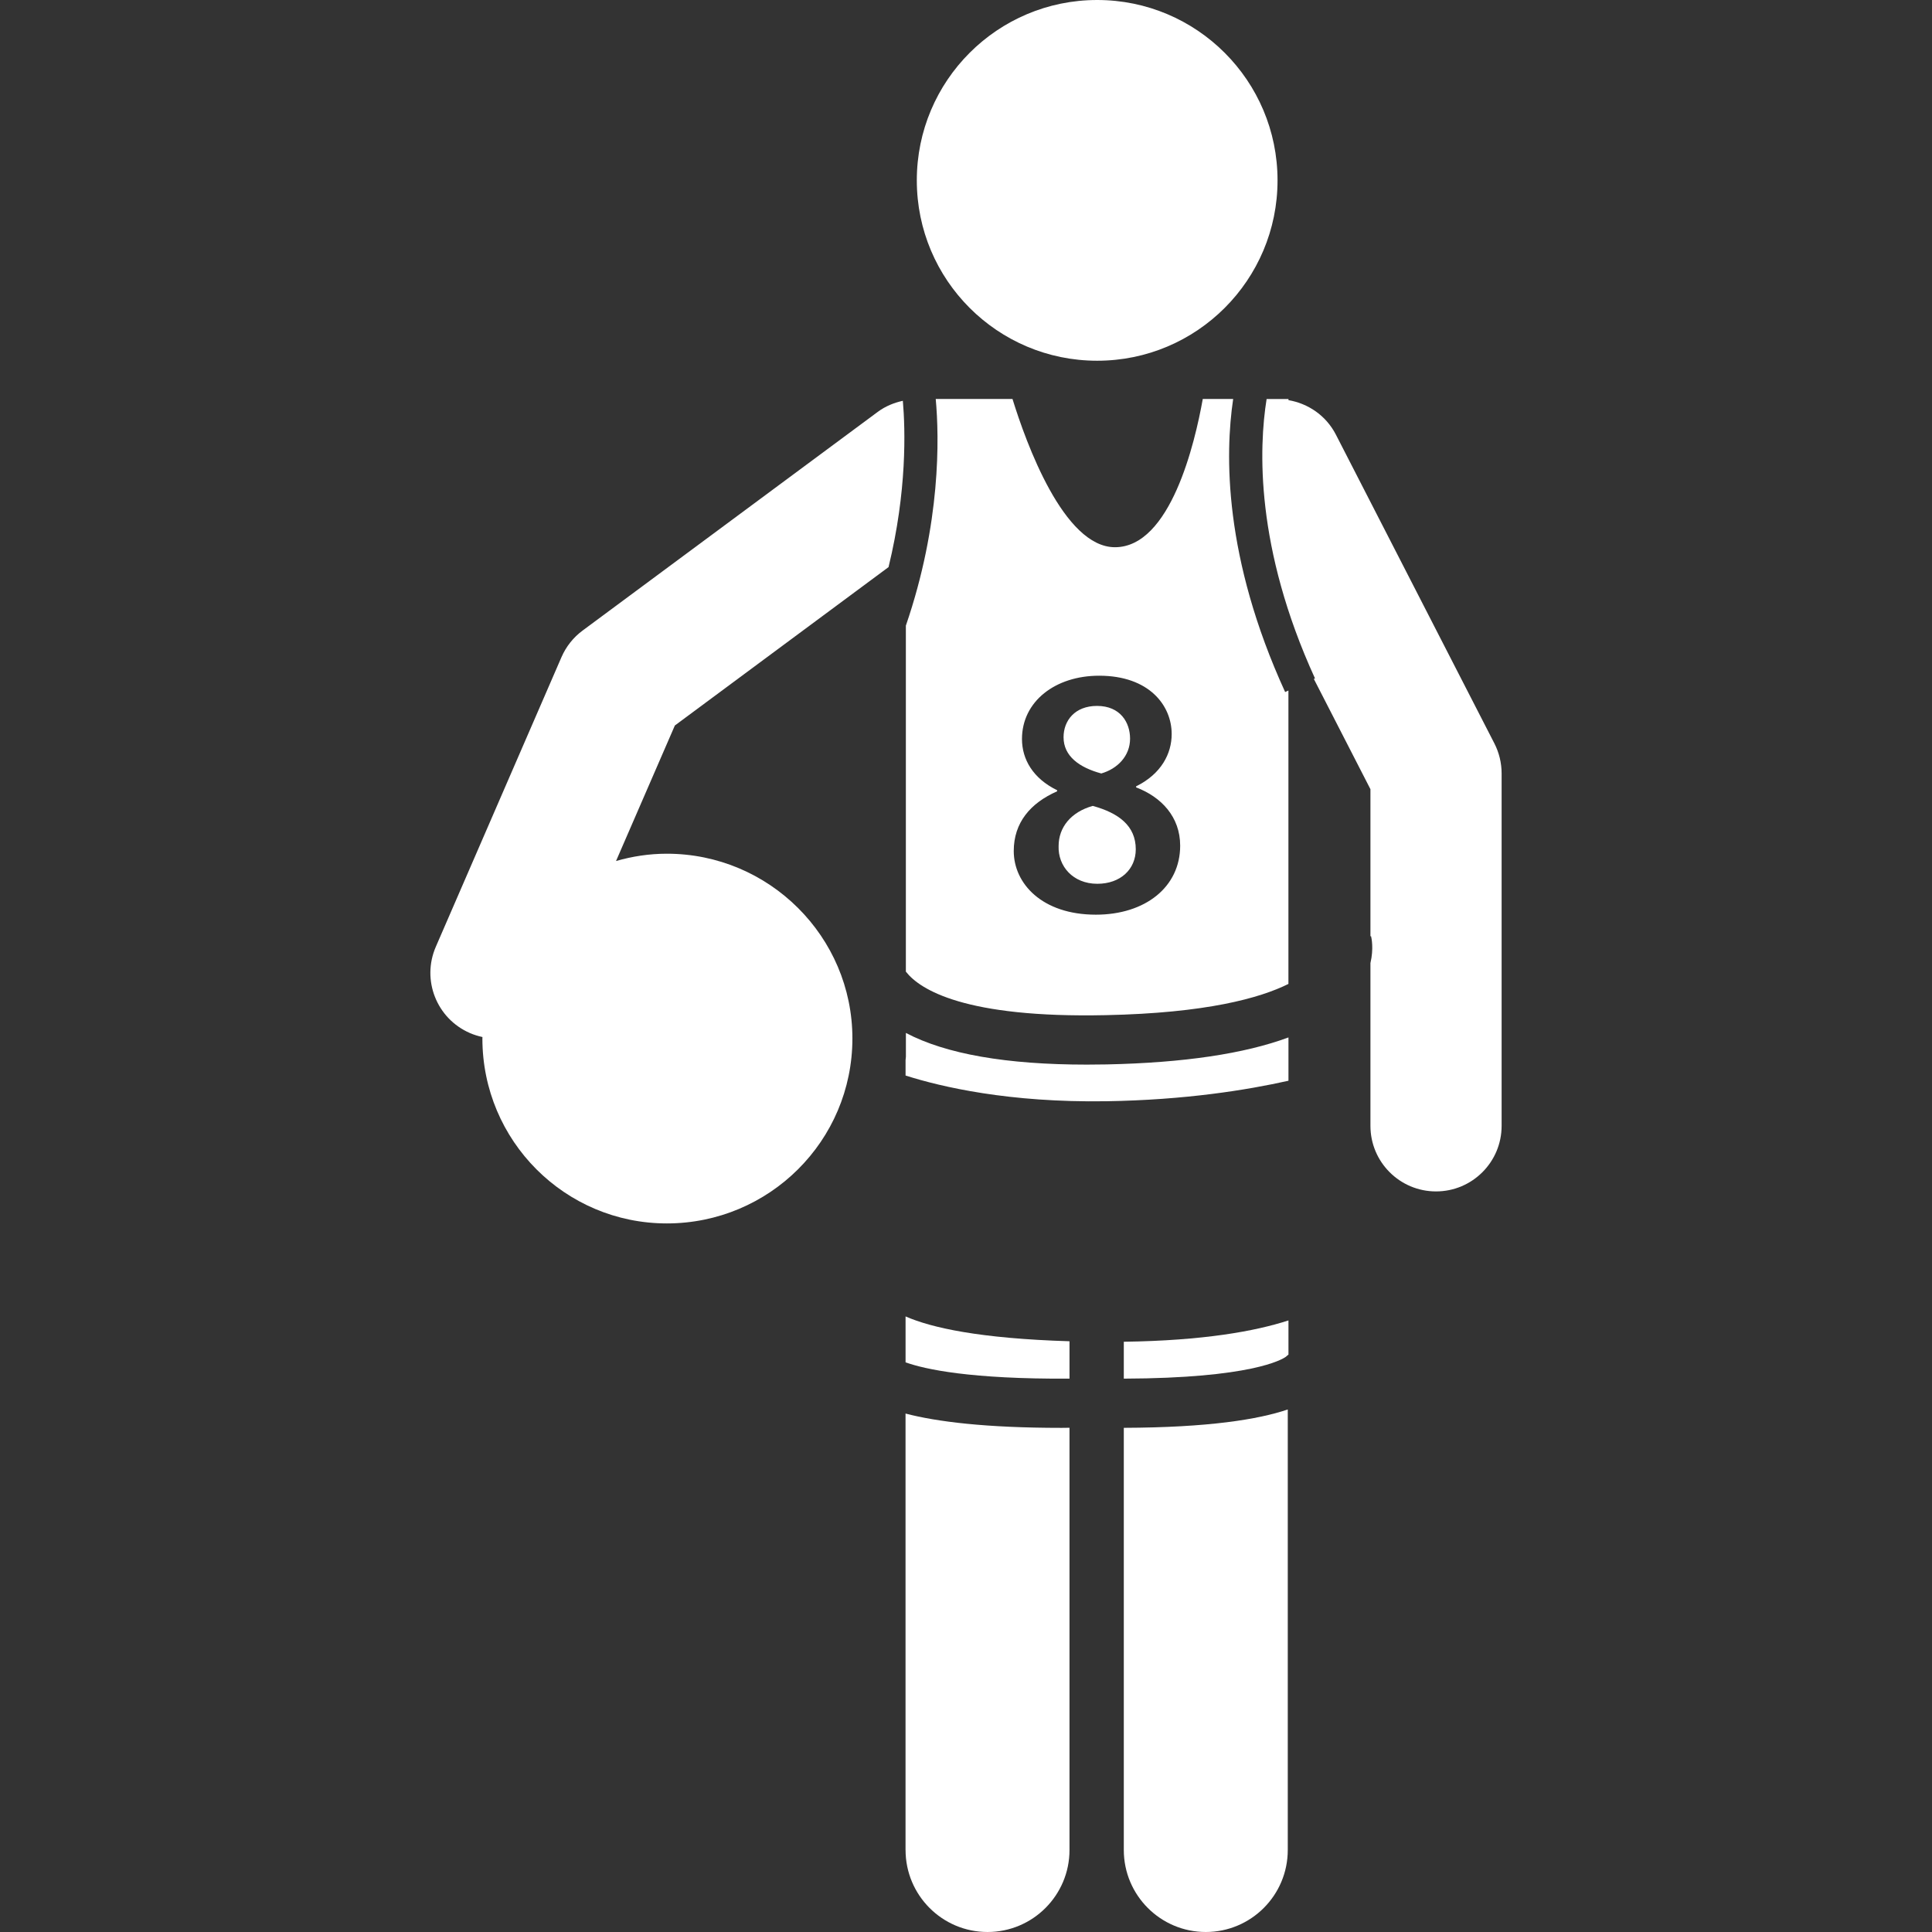 <?xml version="1.0" encoding="iso-8859-1"?>
<!-- Generator: Adobe Illustrator 16.0.0, SVG Export Plug-In . SVG Version: 6.00 Build 0)  -->
<!DOCTYPE svg PUBLIC "-//W3C//DTD SVG 1.1//EN" "http://www.w3.org/Graphics/SVG/1.1/DTD/svg11.dtd">
<svg version="1.1" fill="#FFF" id="Capa_1" xmlns="http://www.w3.org/2000/svg" xmlns:xlink="http://www.w3.org/1999/xlink" x="0px" y="0px"
	 width="563.366px" height="563.365px" viewBox="0 0 563.366 563.365" style="enable-background:new 0 0 563.366 563.365;"
	 xml:space="preserve">
<rect x="0" y="0" width="563.366" height="563.365" fill="#333333" stroke="none"/>
<g>
	<g>
		<circle cx="319.933" cy="52.594" r="52.594"/>
		<path d="M264.155,308.189c-0.01,0.315-0.096,0.641-0.096,0.985v4.446c10.423,3.318,30.16,7.938,58.561,7.497
			c22.931-0.354,41.014-3.271,53.091-5.977V302.51c-12.813,4.753-30.485,7.392-52.938,7.87c-1.998,0.028-3.949,0.057-5.861,0.057
			c-23.467,0-41.09-3.088-52.756-9.237V308.189z"/>
		<path d="M264.06,397.255c5.651,2.027,18.934,4.925,47.803,4.753v-10.901c-26.125-0.794-40.22-3.921-47.803-7.239V397.255z"/>
		<path d="M375.711,385.034c-9.734,3.155-24.824,5.891-48.014,6.216v10.758c37.074-0.125,46.092-5.527,47.287-6.397
			c0.21-0.249,0.487-0.401,0.727-0.612V385.034z"/>
		<path d="M369.342,116.347c-2.266,14.143-3.365,43.271,14.105,81.473l-0.335,0.153l16.505,32.158v42.897l0.182-0.038
			c0.124,0.507,0.812,3.605-0.182,7.832V328.3c0,10.557,8.568,19.115,19.125,19.115s19.125-8.567,19.125-19.115V225.522
			c0-3.031-0.727-6.043-2.113-8.75l-46.216-90.041c-2.859-5.556-8.09-9.075-13.827-10.05v-0.325h-6.369V116.347z"/>
		<path d="M327.698,539.449c0,13.206,10.71,23.916,23.906,23.916c13.206,0,23.906-10.71,23.906-23.916V410.996
			c-8.539,2.907-23.122,5.269-47.812,5.355V539.449z"/>
		<path d="M264.06,539.449c0,13.206,10.701,23.916,23.897,23.916c13.205,0,23.906-10.71,23.906-23.916V416.332
			c-0.756,0.01-1.578,0.028-2.324,0.028c-22.176,0-36.375-1.797-45.488-4.169v127.258H264.06z"/>
		<path d="M259.097,165.364c5.393-22.127,4.906-40.048,4.169-48.491c-2.563,0.564-5.059,1.559-7.306,3.222l-86.062,63.763
			c-2.697,1.989-4.82,4.666-6.159,7.736l-36.653,84.475c-4.208,9.696,0.229,20.941,9.926,25.159
			c1.205,0.525,2.429,0.898,3.672,1.166c0,0.144-0.019,0.277-0.019,0.411c0,29.883,24.136,53.942,53.78,53.942
			c29.825,0,54.114-24.06,54.114-53.942c0-29.672-24.289-53.865-54.114-53.865c-5.145,0-10.098,0.774-14.812,2.132l17.155-39.521
			L259.097,165.364z"/>
		<path d="M319.981,257.709c6.751,0,11.207-4.246,11.207-10.06c0-6.847-4.981-10.576-12.546-12.651
			c-6.32,1.769-9.954,6.215-9.954,11.714C308.477,252.526,312.829,257.709,319.981,257.709z"/>
		<path d="M321.128,225.541c4.667-1.339,8.396-5.059,8.396-10.155c0-4.667-2.802-9.543-9.64-9.543c-6.426,0-9.754,4.255-9.754,9.132
			C310.131,220.482,314.703,223.801,321.128,225.541z"/>
		<path d="M264.155,283.317c0.029,0.048,0.048,0.096,0.086,0.125c4.036,5.077,17.012,13.464,58.226,12.574
			c29.214-0.612,44.857-4.943,53.234-9.104v-85.556l-0.956,0.44c-17.968-39.273-17.547-69.395-15.156-85.451h-8.864
			c-2.286,12.805-9.41,43.223-25.608,43.223c-14.947,0-25.915-30.418-29.874-43.223h-22.385c1.033,11.312,1.53,36.261-8.711,66.087
			v100.884H264.155z M298.006,215.5c0-10.997,9.744-18.465,22.501-18.465c14.621,0,21.152,8.711,21.152,17.002
			c0,5.718-3.013,11.618-10.376,15.262v0.296c7.363,2.802,12.853,8.606,12.853,17.012c0,12.02-10.155,20.11-24.576,20.11
			c-15.759,0-23.954-9.132-23.954-18.561c0-8.291,4.877-14,12.651-17.413v-0.315C301.219,227.004,298.006,221.41,298.006,215.5z"/>
	</g>
</g>
<g>
</g>
<g>
</g>
<g>
</g>
<g>
</g>
<g>
</g>
<g>
</g>
<g>
</g>
<g>
</g>
<g>
</g>
<g>
</g>
<g>
</g>
<g>
</g>
<g>
</g>
<g>
</g>
<g>
</g>
</svg>
